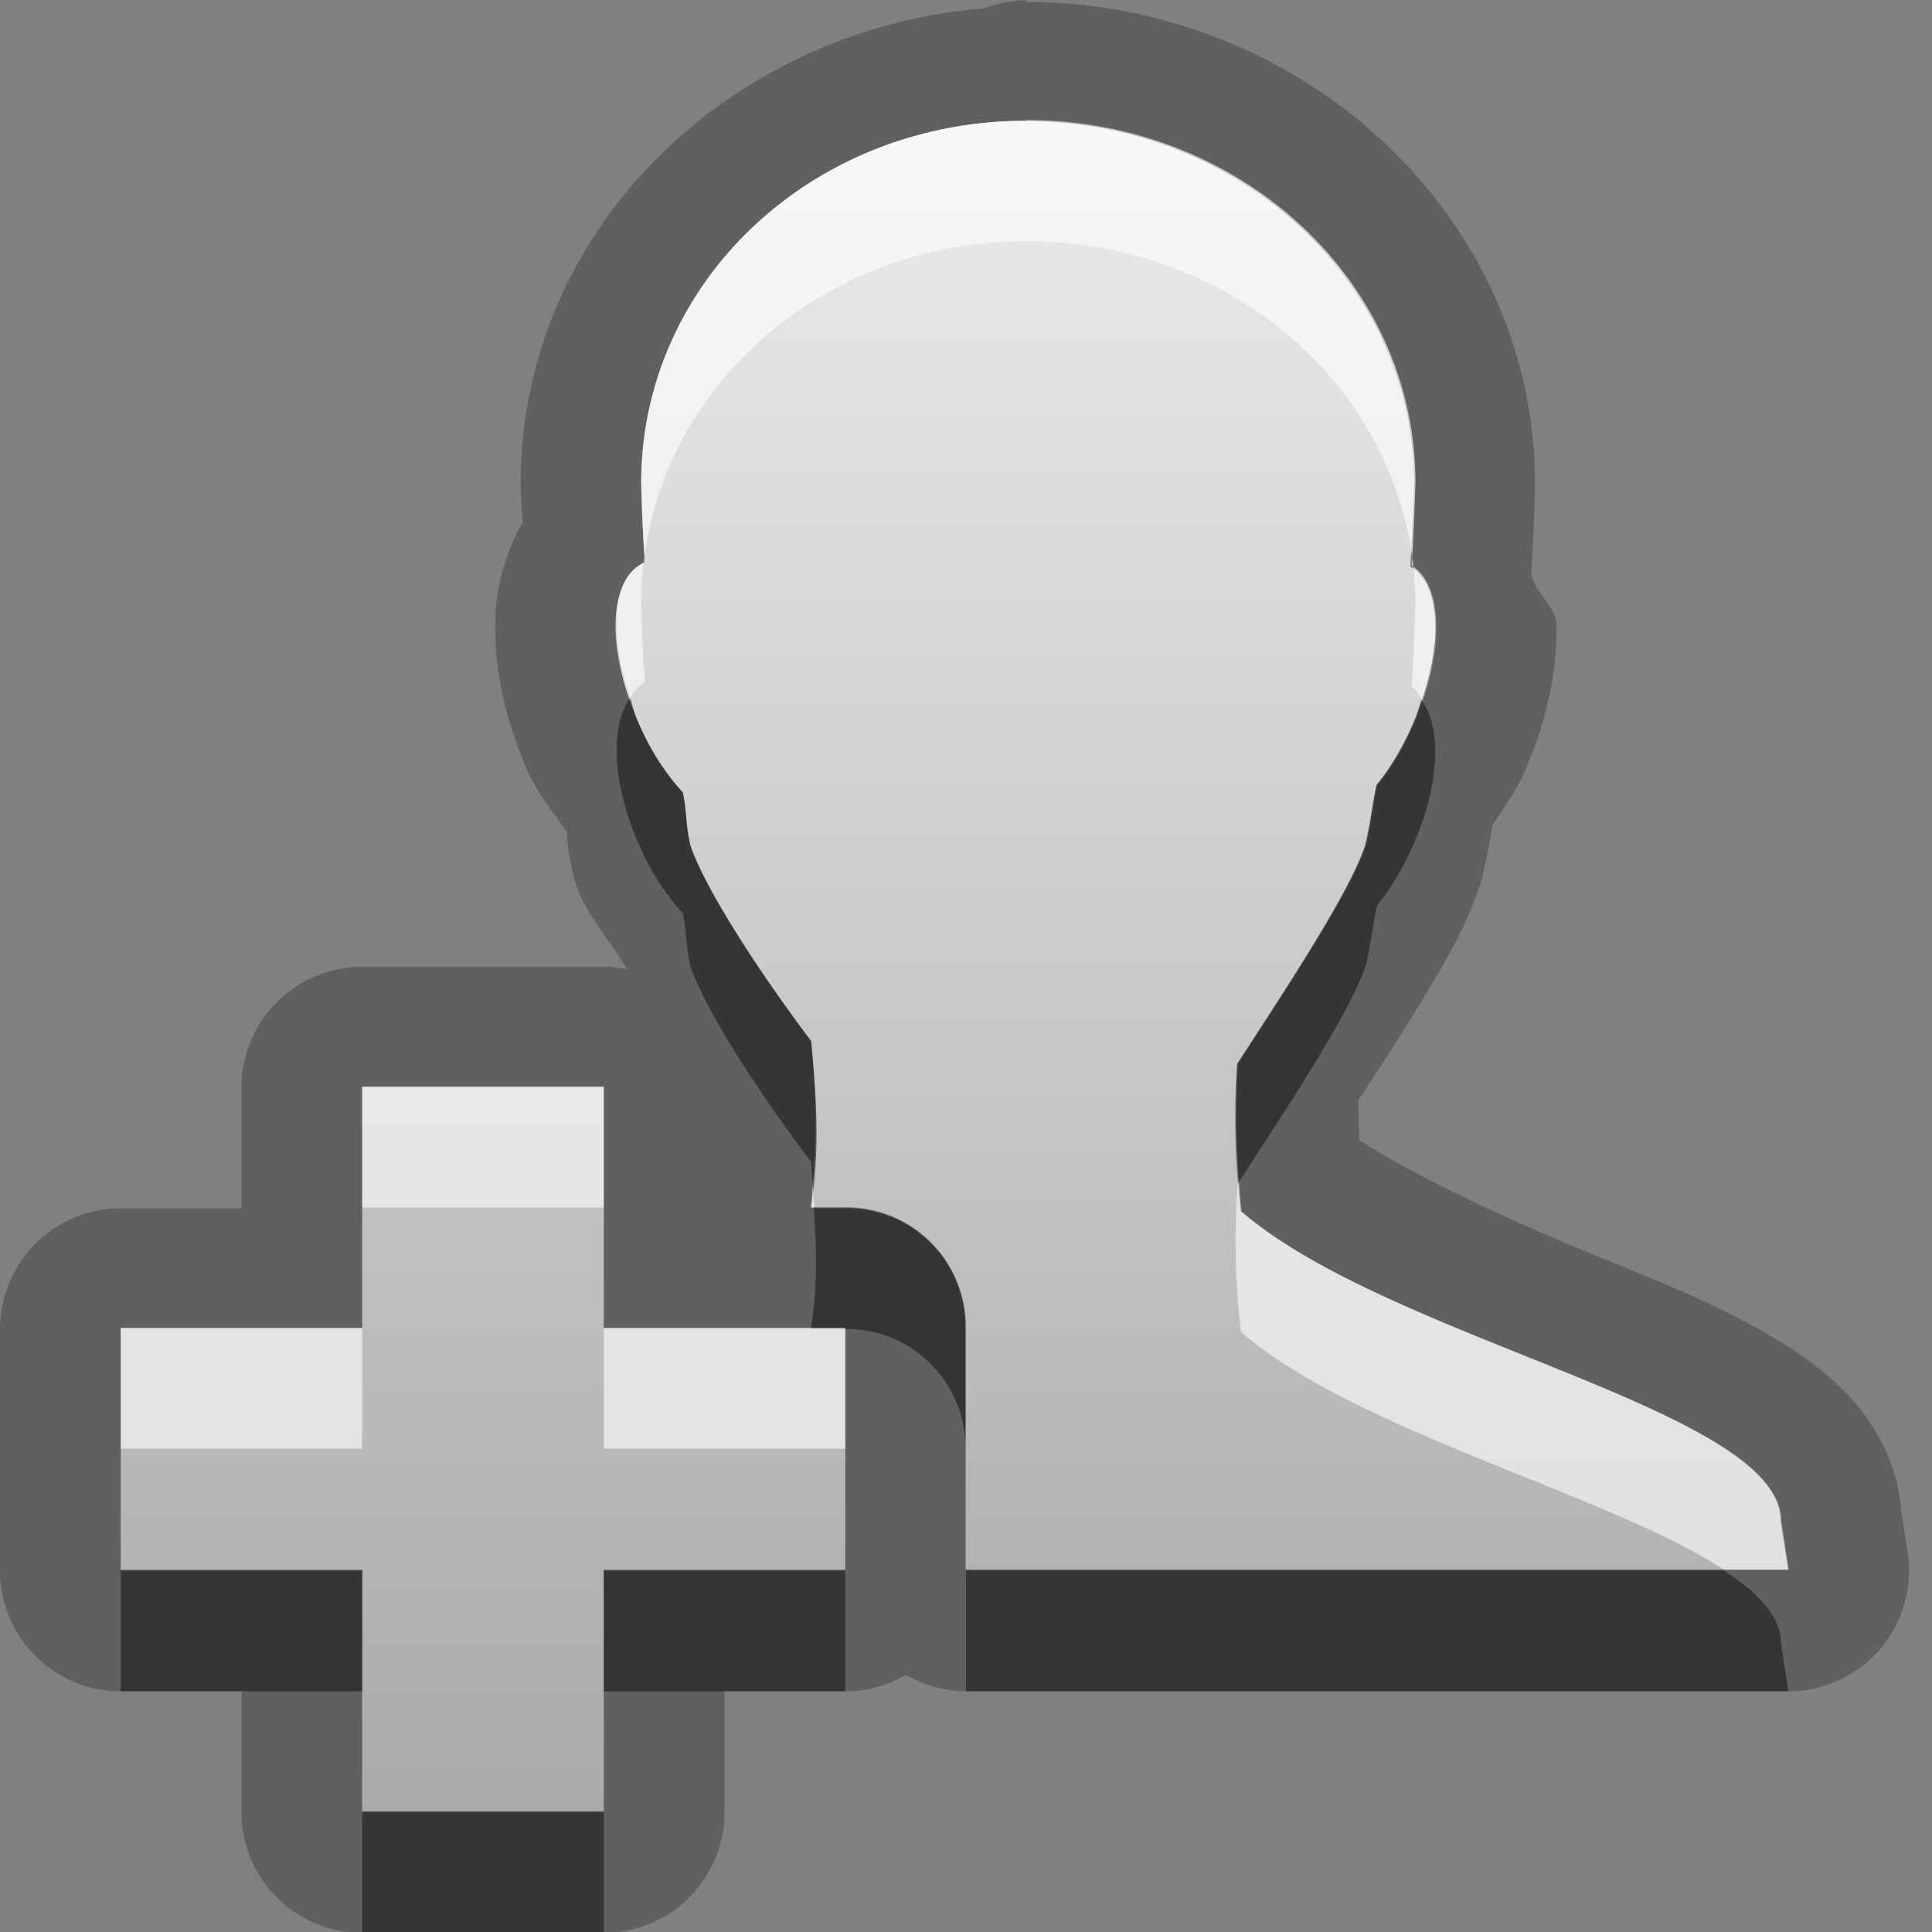 <?xml version="1.0" encoding="UTF-8"?>
<svg width="16" height="16" version="1.1" xmlns="http://www.w3.org/2000/svg">
 <rect width="100%" height="100%" fill="#808080" stroke="none"/>
 <defs>
  <linearGradient id="gr0" x1="8" x2="8" y1="1" y2="15" gradientUnits="userSpaceOnUse">
   <stop stop-color="#ebebeb" offset="0"/>
   <stop stop-color="#aaa" offset="1"/>
  </linearGradient>
 </defs>
 <path d="m8.5 0.002a1 1 0 0 0-0.338 0.065c-2.12 0.172-3.85 1.83-3.85 3.94a1 1 0 0 0 0 0.021c0.002 0.081 0.011 0.196 0.016 0.297-0.145 0.259-0.215 0.54-0.225 0.771-0.018 0.441 0.081 0.854 0.258 1.27 0.085 0.201 0.216 0.352 0.332 0.521 0.005 0.069 0.002 0.118 0.049 0.332a1 1 0 0 0 0.027 0.102c0.086 0.26 0.289 0.47 0.424 0.705a1 1 0 0 0-0.193-0.019h-2a1 1 0 0 0-1 1v1h-1a1 1 0 0 0-1 1v2a1 1 0 0 0 1 1h1v1a1 1 0 0 0 1 1h2a1 1 0 0 0 1-1v-1h1a1 1 0 0 0 0.502-0.137 1 1 0 0 0 0.498 0.137h6.81a1 1 0 0 0 0.988-1.15l-0.062-0.406 0.012 0.146c-0.002-0.407-0.191-0.754-0.385-0.978-0.194-0.224-0.401-0.372-0.615-0.504-0.428-0.264-0.903-0.462-1.4-0.662-0.854-0.347-1.63-0.712-2.09-1.01-0.003-0.11-0.011-0.221-0.008-0.332 0.158-0.243 0.322-0.492 0.48-0.752 0.212-0.348 0.398-0.644 0.527-1.03a1 1 0 0 0 0.023-0.086c0.049-0.206 0.061-0.303 0.078-0.404 0.096-0.153 0.204-0.297 0.275-0.465 0.169-0.397 0.266-0.794 0.256-1.21-0.003-0.129-0.175-0.26-0.209-0.404 0.017-0.252 0.026-0.511 0.033-0.711a1 1 0 0 0 0-0.033c0-2.24-1.94-4-4.22-4zm0 1h0.002c1.78 0 3.22 1.34 3.22 3-0.007 0.201-0.016 0.455-0.031 0.688 0.263 0.166 0.277 0.701 0.031 1.28-0.087 0.206-0.194 0.388-0.313 0.531-0.038 0.174-0.046 0.298-0.094 0.5-0.133 0.398-0.667 1.2-1.06 1.81-0.026 0.405-0.021 0.808 0.029 1.22 1.23 1.07 4.46 1.64 4.47 2.56l0.062 0.408h-6.81v-2a1 1 0 0 0-0.93-0.998 1 1 0 0 0-0.07-0.002h-0.281c0.079-0.492 0.042-0.94 0-1.38-0.434-0.578-0.881-1.27-1-1.62-0.043-0.195-0.028-0.267-0.062-0.438-0.142-0.153-0.273-0.352-0.375-0.594-0.258-0.608-0.242-1.18 0.062-1.31-0.017-0.215-0.027-0.479-0.031-0.656 0-1.66 1.41-3 3.19-3zm-5.5 8h2v2h2v2h-2v2h-2v-2h-2v-2h2v-2z" opacity=".25"/>
 <path d="m8.5 1c-1.78 0-3.19 1.34-3.19 3 4e-3 0.177 0.014 0.441 0.031 0.656-0.304 0.129-0.321 0.704-0.062 1.31 0.102 0.241 0.233 0.441 0.375 0.594 0.035 0.171 0.02 0.242 0.062 0.438 0.119 0.357 0.566 1.05 1 1.62 0.042 0.435 0.079 0.883 0 1.38h0.281a0.986 0.986 0 0 1 1 1v2h6.81l-0.062-0.406c-5e-3 -0.919-3.23-1.49-4.47-2.56-0.05-0.411-0.057-0.814-0.031-1.22 0.395-0.61 0.93-1.41 1.06-1.81 0.048-0.202 0.057-0.326 0.094-0.5 0.118-0.143 0.225-0.326 0.312-0.531 0.245-0.578 0.232-1.12-0.031-1.28 0.015-0.233 0.024-0.486 0.031-0.688 0-1.66-1.44-3-3.22-3zm-5.5 8v2h-2v2h2v2h2v-2h2v-2h-2v-2h-2z" fill="url(#gr0)"/>
 <path d="m5.22 5.78c-0.167 0.226-0.152 0.689 0.061 1.19 0.102 0.241 0.233 0.441 0.375 0.594 0.035 0.171 0.02 0.242 0.062 0.438 0.119 0.357 0.566 1.05 1 1.62 0.006 0.059 0.006 0.122 0.012 0.182 0.043-0.415 0.024-0.806-0.012-1.18-0.434-0.578-0.881-1.27-1-1.62-0.043-0.195-0.028-0.267-0.062-0.438-0.142-0.153-0.273-0.352-0.375-0.594-0.028-0.065-0.039-0.126-0.061-0.189zm6.55 0.016c-0.02 0.058-0.03 0.113-0.055 0.172-0.087 0.206-0.194 0.388-0.313 0.531-0.038 0.174-0.046 0.298-0.094 0.5-0.133 0.398-0.667 1.2-1.06 1.81-0.021 0.326-0.015 0.652 0.012 0.98 0.394-0.608 0.919-1.4 1.05-1.79 0.048-0.202 0.056-0.326 0.094-0.5 0.118-0.143 0.225-0.326 0.313-0.531 0.21-0.495 0.219-0.945 0.055-1.17zm-5.03 4.21c0.022 0.319 0.032 0.647-0.025 1h0.281a0.986 0.986 0 0 1 1 1v-1a0.986 0.986 0 0 0-1-1h-0.256zm-5.74 3v1h2v-1h-2zm4 0v1h2v-1h-2zm3 0v1h6.81l-0.062-0.408c-0.002-0.213-0.188-0.406-0.471-0.592h-6.28zm-5 2v1h2v-1h-2z" opacity=".45"/>
 <path d="m8.5 1c-1.78 0-3.19 1.34-3.19 3 4e-3 0.177 0.014 0.441 0.031 0.656-0.272 0.115-0.301 0.59-0.123 1.12 0.036-0.049 0.069-0.1 0.123-0.123-0.017-0.215-0.027-0.479-0.031-0.656 0-1.66 1.41-3 3.19-3h0.002c1.78 0 3.22 1.34 3.22 3-0.007 0.201-0.016 0.455-0.031 0.688 0.038 0.024 0.059 0.07 0.086 0.107 0.173-0.508 0.15-0.959-0.086-1.11 0.015-0.233 0.024-0.486 0.031-0.688 0-1.66-1.44-3-3.22-3h-0.002zm-5.5 8v1h2v-1h-2zm7.26 0.791c-0.004 0.006-0.008 0.014-0.012 0.019-0.026 0.405-0.021 0.808 0.029 1.22 0.949 0.825 3.06 1.35 4 1.97h0.533l-0.062-0.408c-0.01-0.919-3.23-1.49-4.47-2.56-0.01-0.08-0.011-0.159-0.018-0.238zm-3.53 0.016c-0.007 0.065-9.4e-4 0.126-0.012 0.193h0.025c-0.004-0.065-0.008-0.129-0.014-0.193zm-5.73 1.19v1h2v-1h-2zm4 0v1h2v-1h-2z" fill="#fff" opacity=".6"/>
</svg>
